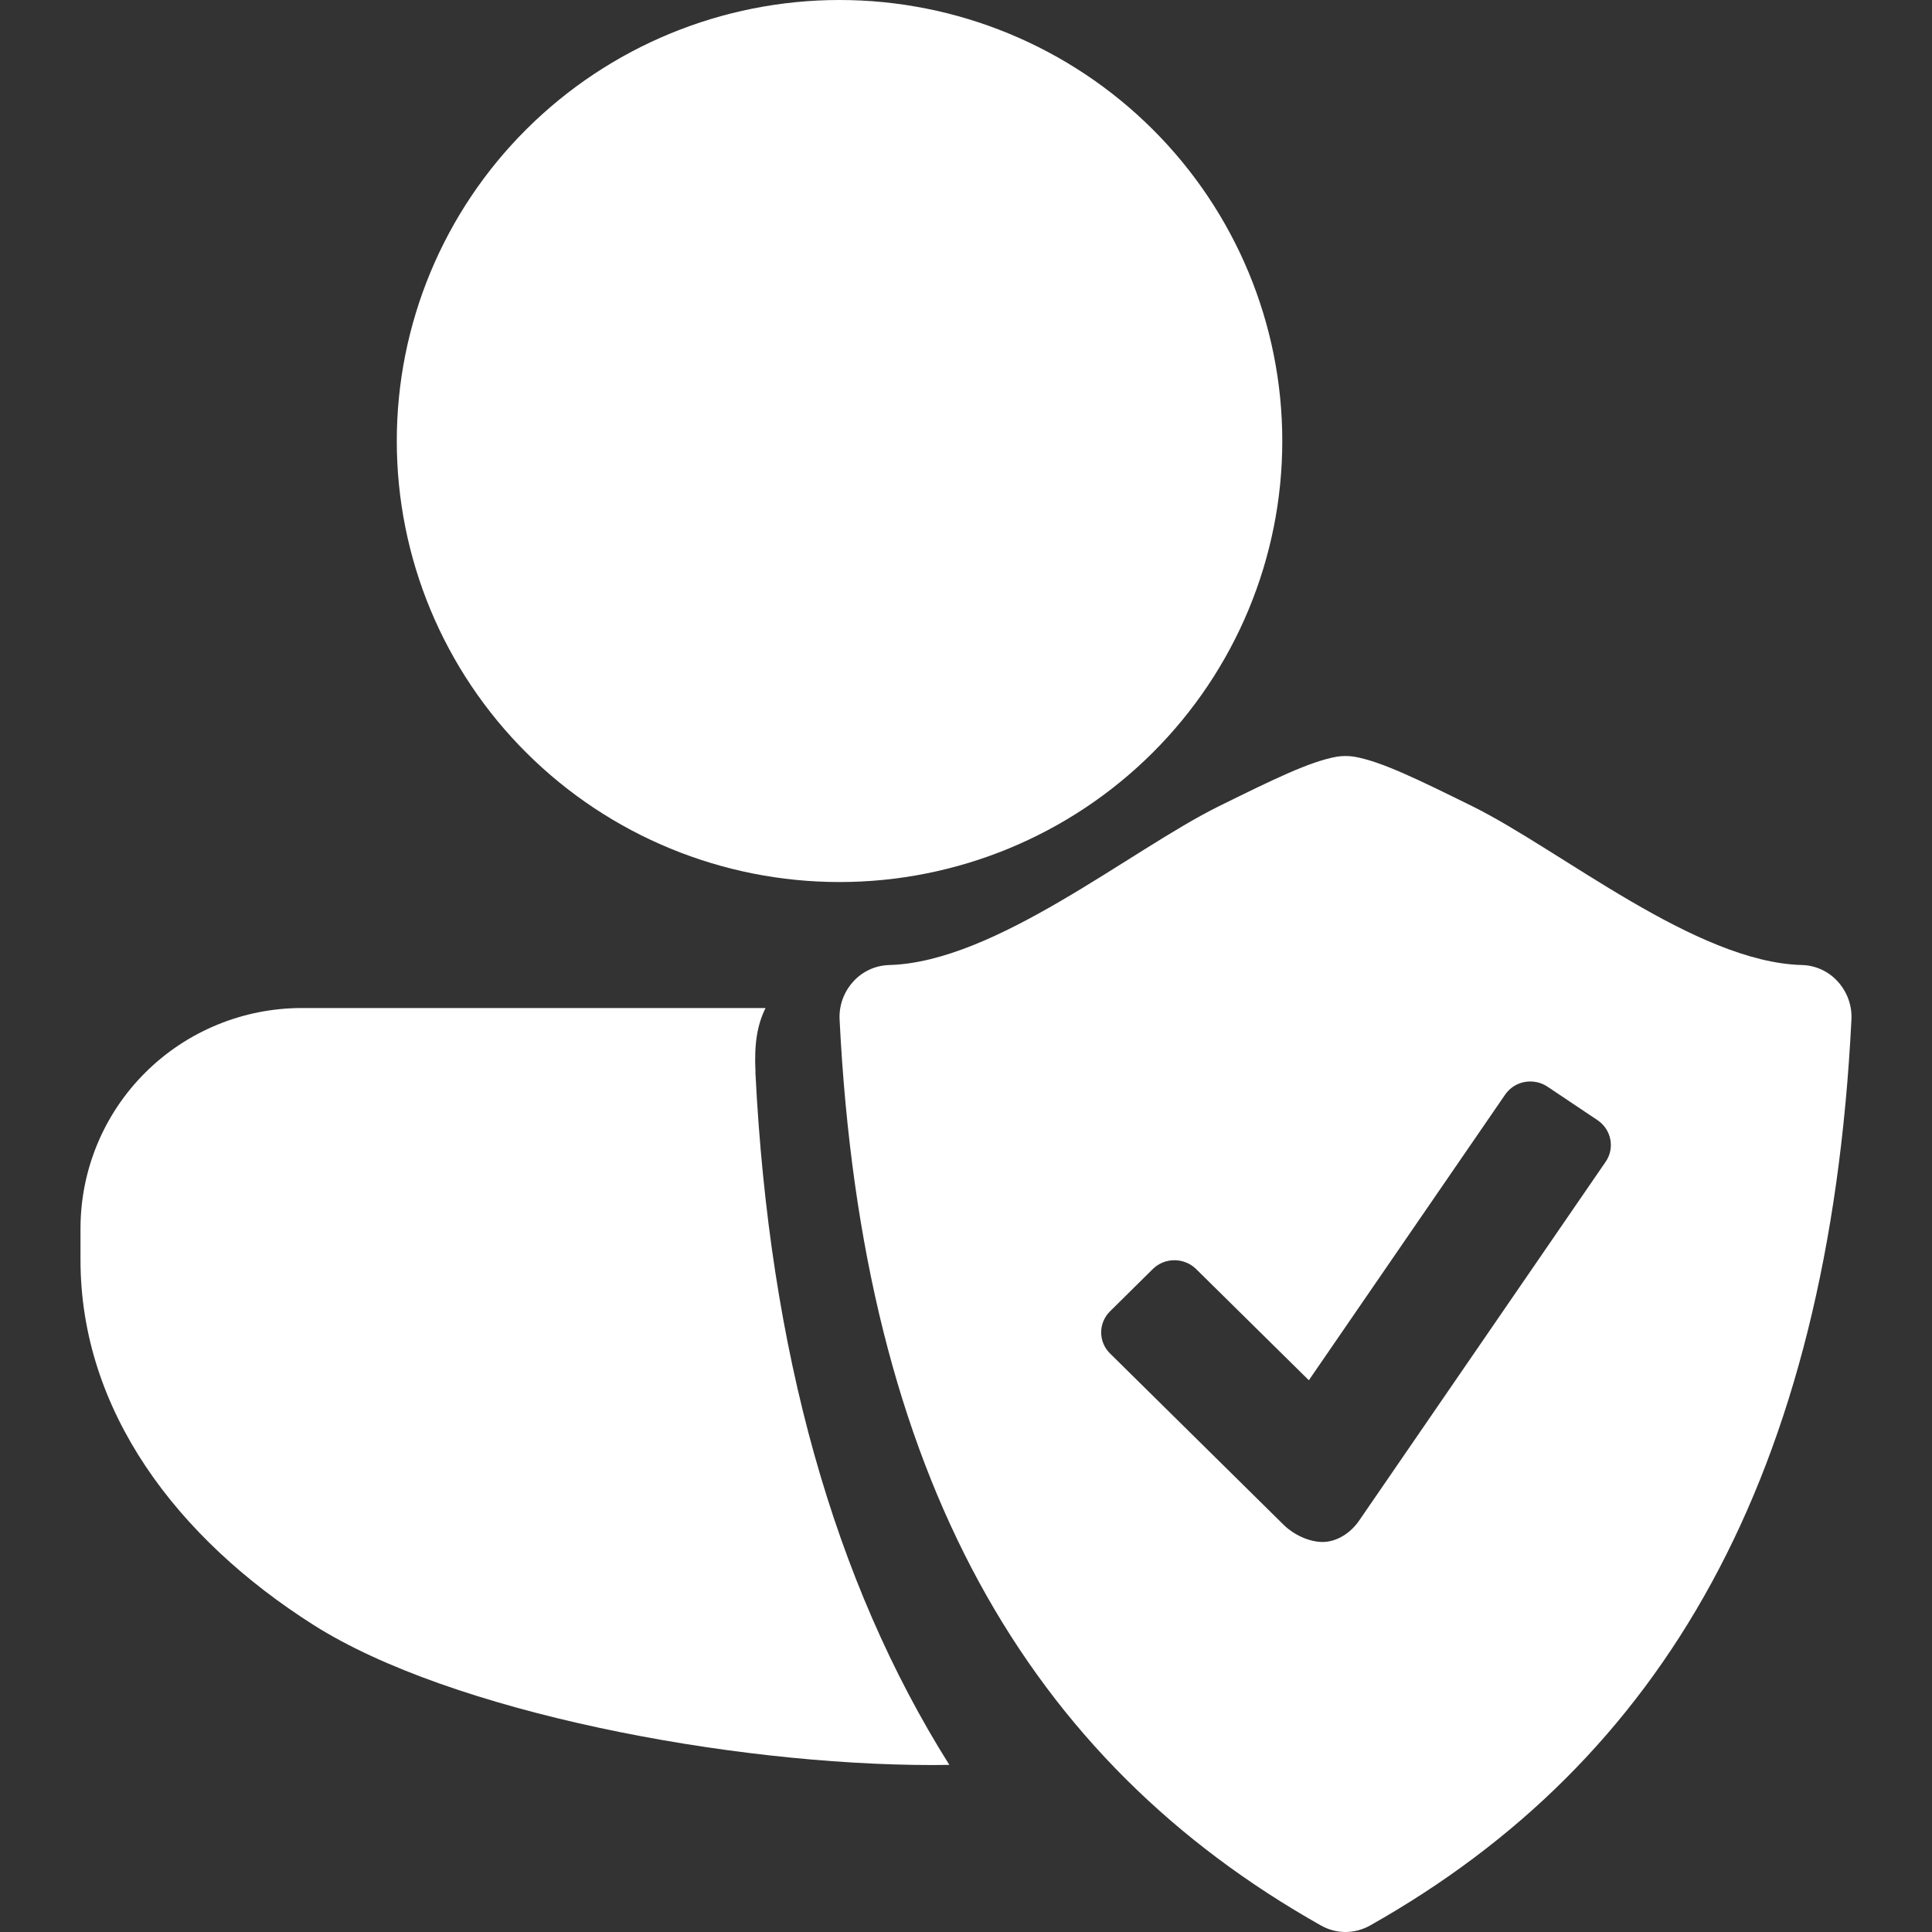 <svg width="24" height="24" viewBox="0 0 24 24" fill="none" xmlns="http://www.w3.org/2000/svg">
<rect x="0" y="0" width="24" height="24" fill="#333333" stroke="none"/>
<path d="M22.832 12.196C22.776 12.133 22.708 12.082 22.631 12.046C22.554 12.01 22.47 11.99 22.385 11.988C21.065 11.954 19.394 10.562 18.289 10.015C17.607 9.679 17.156 9.457 16.818 9.399C16.749 9.389 16.68 9.389 16.611 9.399C16.273 9.458 15.822 9.68 15.14 10.016C14.036 10.562 12.365 11.954 11.044 11.988C10.959 11.991 10.876 12.01 10.799 12.046C10.722 12.082 10.653 12.133 10.597 12.196C10.48 12.326 10.42 12.496 10.43 12.669C10.713 18.355 12.781 21.875 16.411 23.92C16.505 23.973 16.61 24 16.714 24C16.818 24 16.923 23.973 17.018 23.92C20.647 21.875 22.715 18.355 22.999 12.669C23.009 12.496 22.949 12.326 22.832 12.196ZM19.946 14.432L16.884 18.889C16.774 19.049 16.601 19.155 16.43 19.155C16.259 19.155 16.068 19.062 15.948 18.944L13.79 16.814C13.719 16.745 13.679 16.65 13.679 16.552C13.679 16.453 13.719 16.359 13.79 16.289L14.323 15.762C14.394 15.693 14.489 15.655 14.589 15.655C14.689 15.655 14.784 15.693 14.856 15.762L16.259 17.146L18.698 13.597C18.755 13.515 18.841 13.459 18.939 13.441C19.038 13.423 19.139 13.443 19.222 13.498L19.846 13.916C19.929 13.972 19.985 14.057 20.004 14.154C20.023 14.251 20.002 14.351 19.946 14.432Z" fill="white"/>
<path d="M9.51 12.522C9.407 12.731 9.367 12.963 9.385 13.322L9.384 13.323C9.557 16.785 10.358 19.643 11.793 21.924C11.686 21.925 11.61 21.926 11.585 21.926C9.072 21.926 5.603 21.269 3.895 20.186C2.197 19.109 1 17.525 1 15.652V15.261C1 14.534 1.289 13.837 1.805 13.324C2.321 12.81 3.021 12.522 3.75 12.522H9.51Z" fill="white"/>
<path d="M10.429 0C11.887 0 13.286 0.578 14.317 1.605C15.349 2.632 15.929 4.025 15.929 5.478C15.929 6.931 15.349 8.324 14.317 9.352C13.286 10.379 11.887 10.957 10.429 10.957C8.97 10.957 7.571 10.379 6.54 9.352C5.508 8.324 4.929 6.931 4.929 5.478C4.929 4.025 5.508 2.632 6.54 1.605C7.571 0.578 8.97 0 10.429 0Z" fill="white"/>
</svg>
